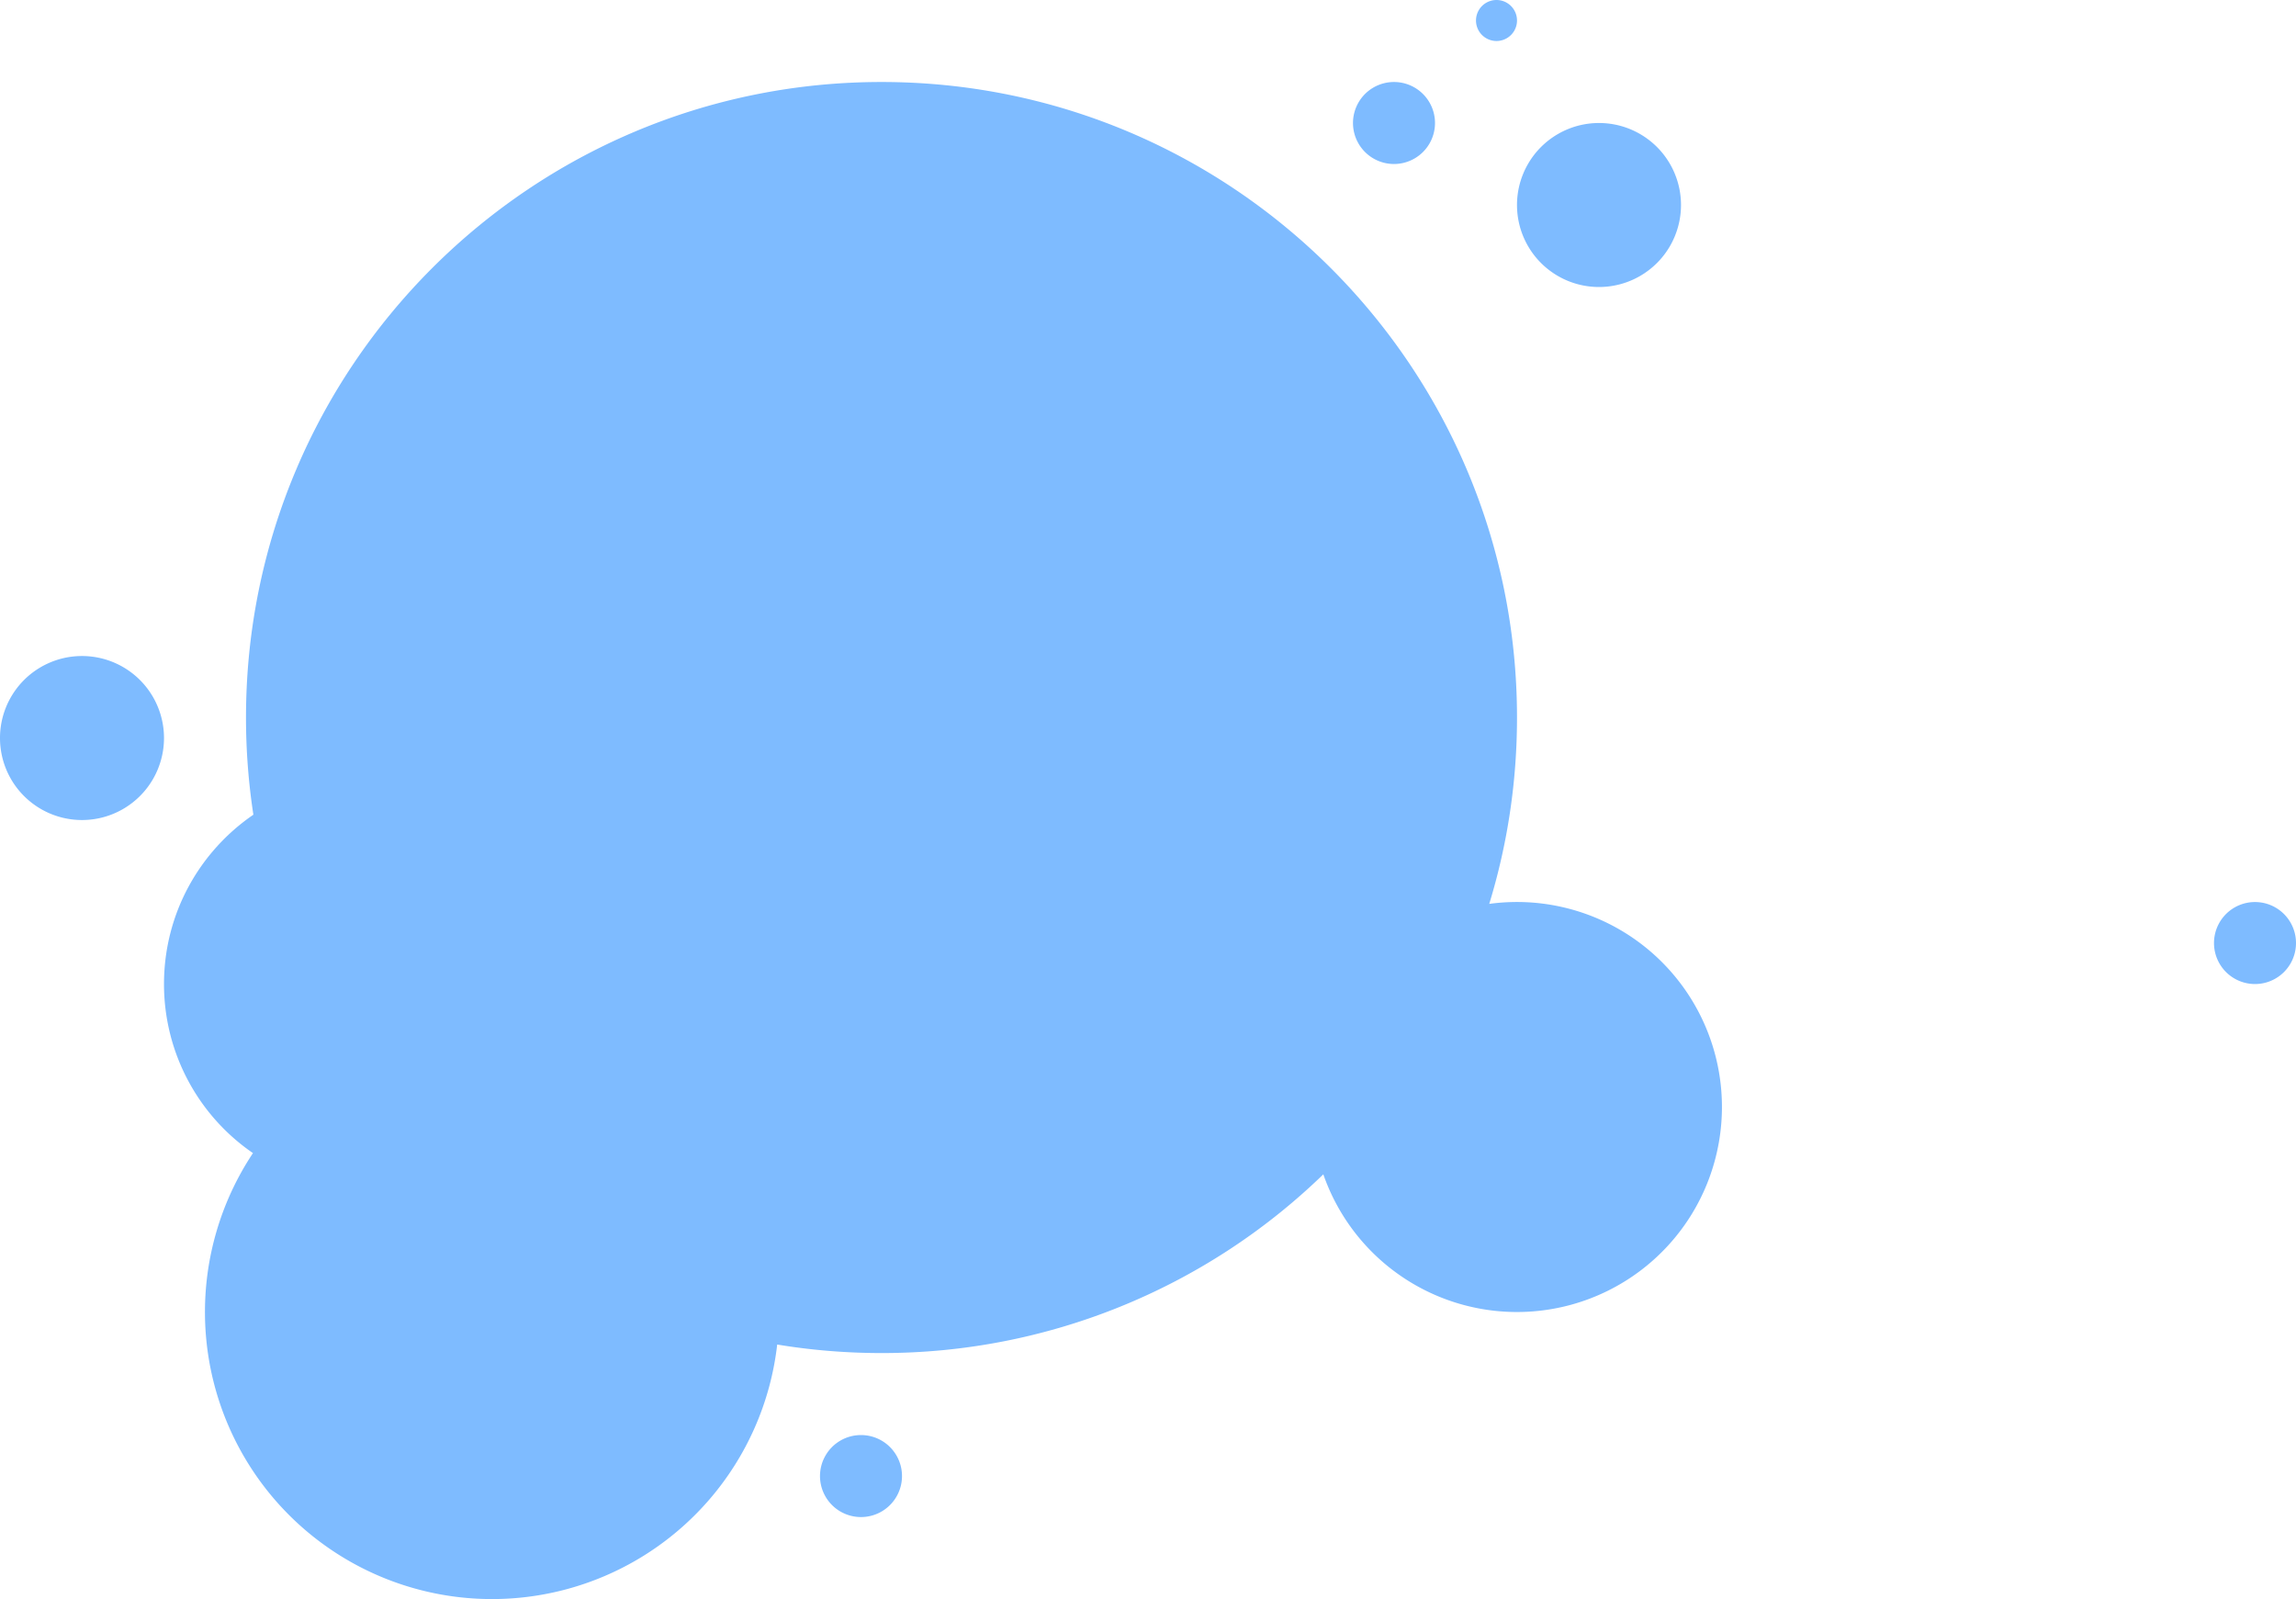 <svg xmlns="http://www.w3.org/2000/svg" width="56" height="39" viewBox="0 0 56 39"><path fill="#7EBBFF" fill-rule="nonzero" d="M6.18 19.87A15.62 15.62 0 0 1 6 17.5C6 8.94 12.94 2 21.5 2 30.06 2 37 8.94 37 17.5c0 1.582-.237 3.108-.677 4.545a5 5 0 1 1-4.047 6.596A15.449 15.449 0 0 1 21.5 33c-.867 0-1.717-.071-2.544-.208A7.001 7.001 0 1 1 6.17 28.123 4.995 4.995 0 0 1 4 24c0-1.715.864-3.229 2.18-4.13zM39 7a2 2 0 1 1 0-4 2 2 0 0 1 0 4zM2 20a2 2 0 1 1 0-4 2 2 0 0 1 0 4zm53 4a1 1 0 1 1 0-2 1 1 0 0 1 0 2zM34 4a1 1 0 1 1 0-2 1 1 0 0 1 0 2zM21 37a1 1 0 1 1 0-2 1 1 0 0 1 0 2zM36.5 1a.5.5 0 1 1 0-1 .5.5 0 0 1 0 1z"/></svg>
